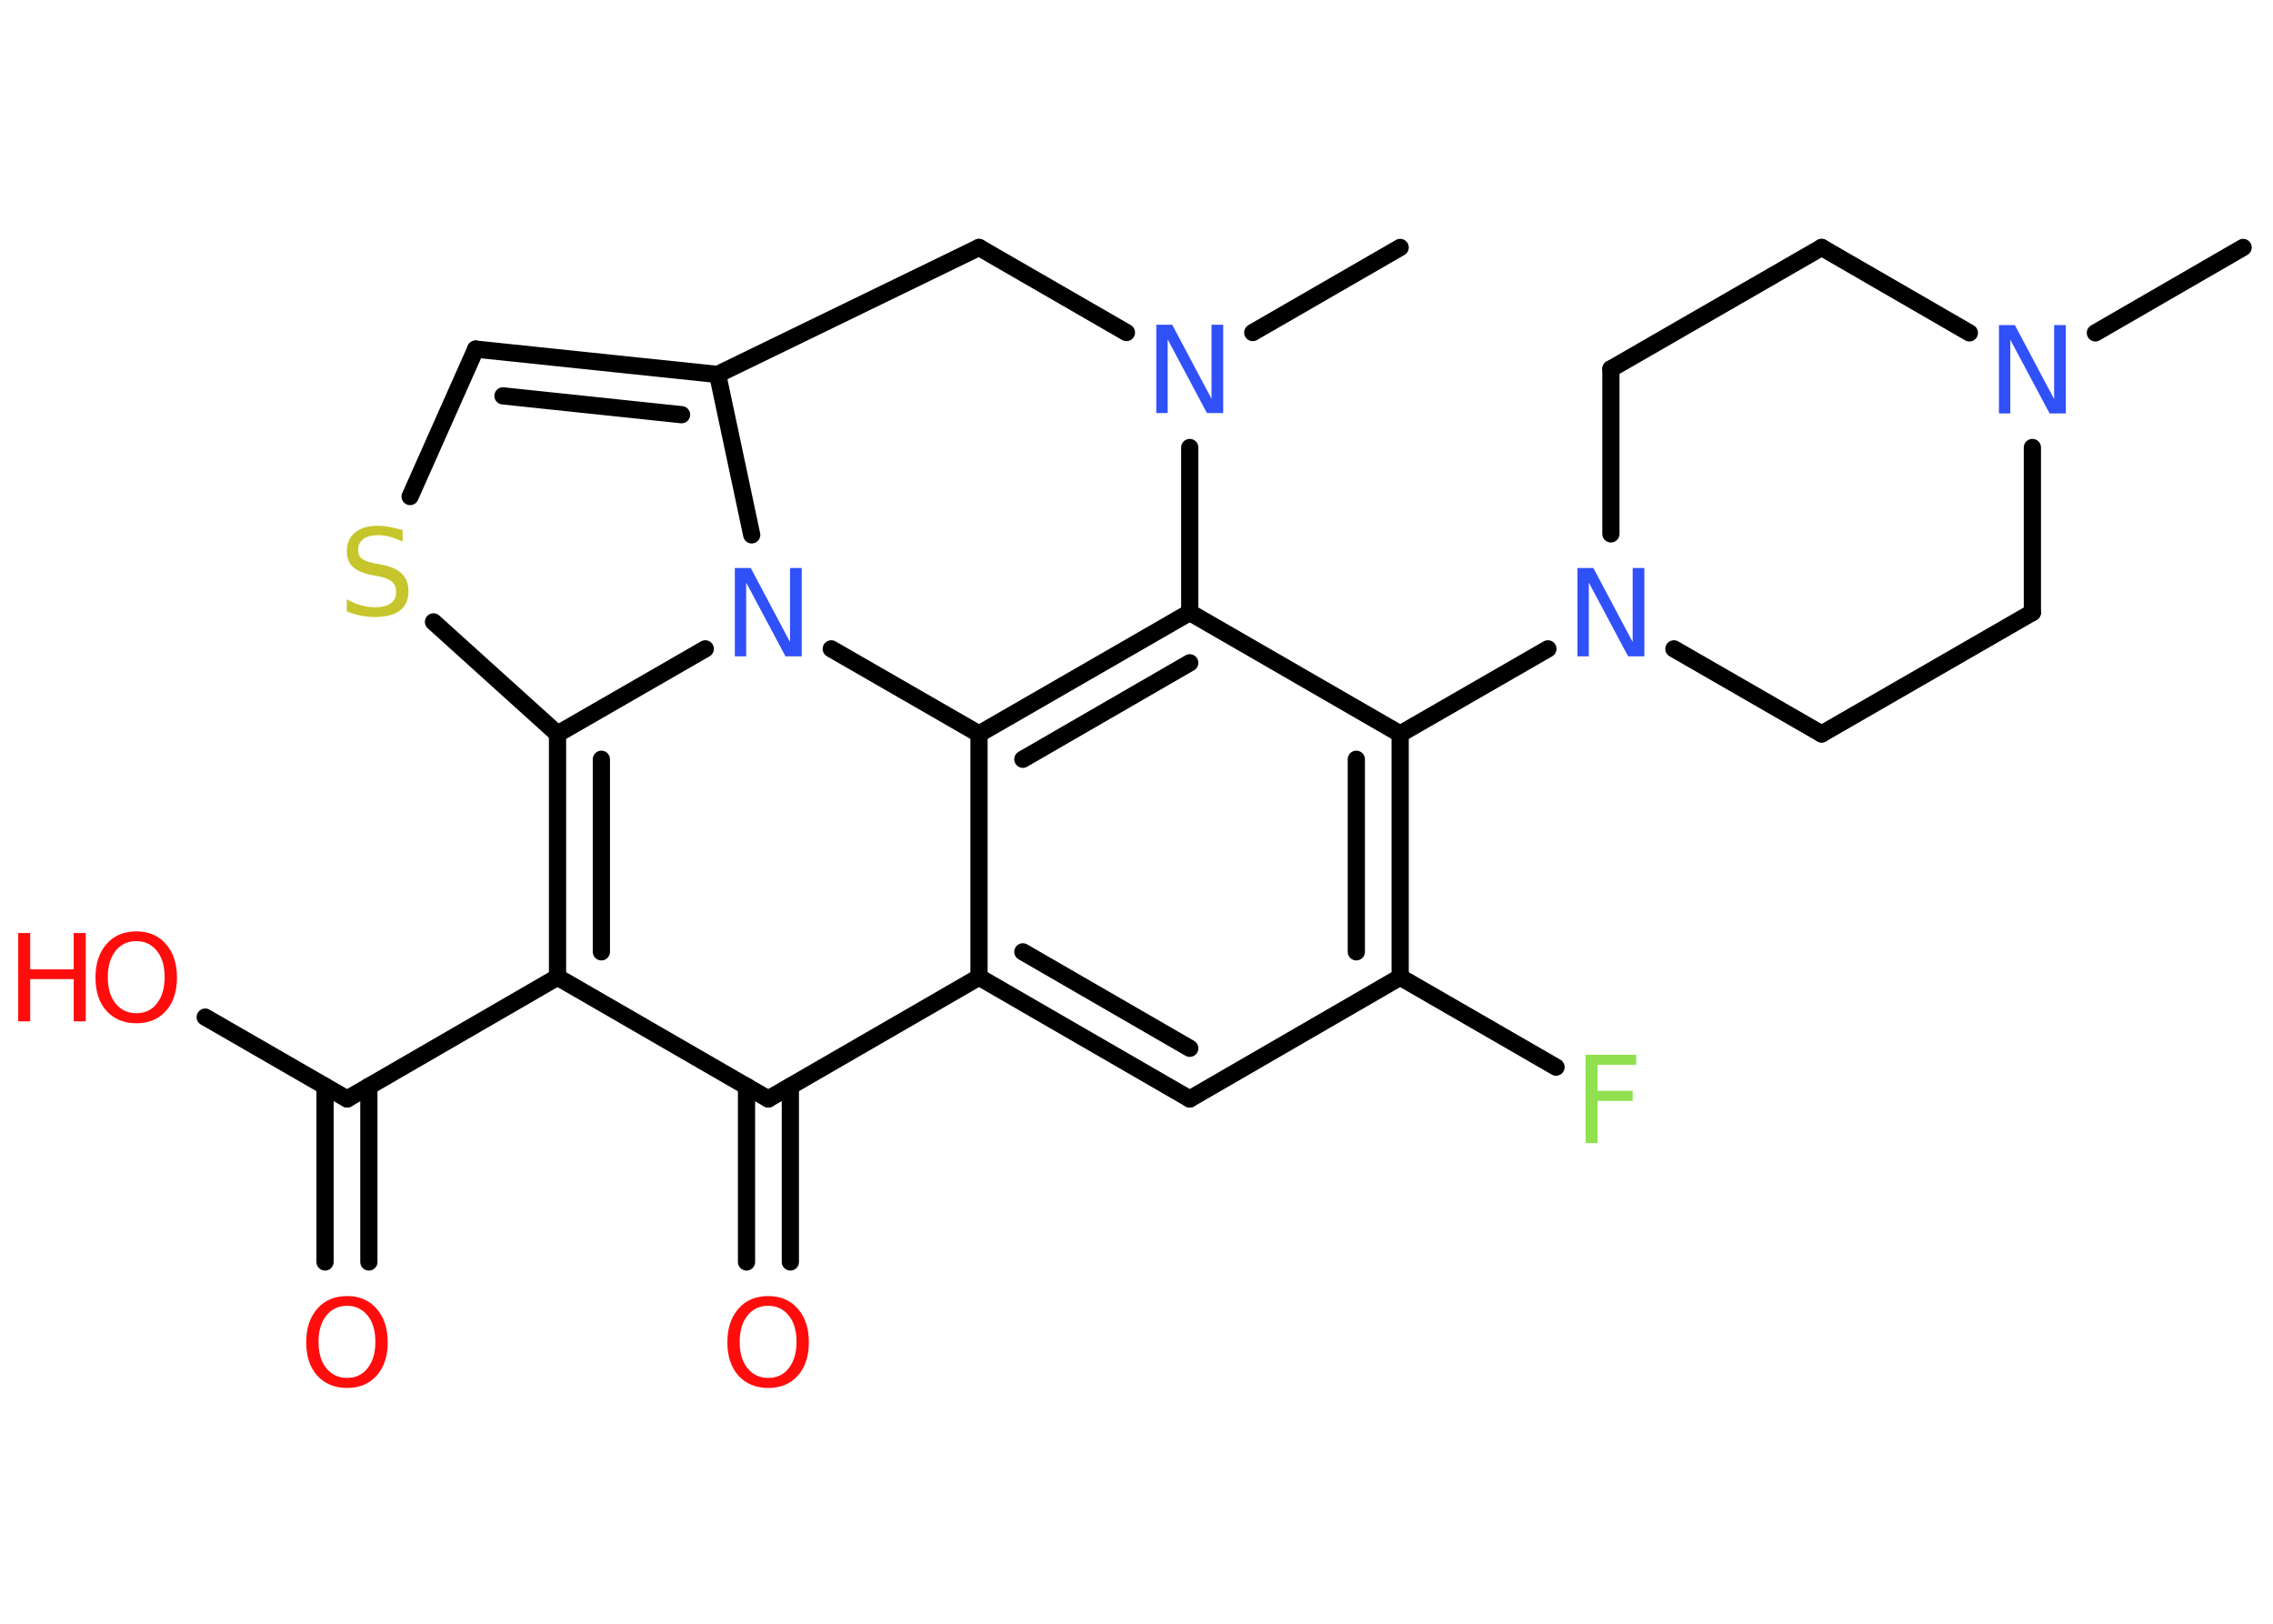 <?xml version='1.0' encoding='UTF-8'?>
<!DOCTYPE svg PUBLIC "-//W3C//DTD SVG 1.1//EN" "http://www.w3.org/Graphics/SVG/1.1/DTD/svg11.dtd">
<svg version='1.2' xmlns='http://www.w3.org/2000/svg' xmlns:xlink='http://www.w3.org/1999/xlink' width='70.0mm' height='50.0mm' viewBox='0 0 70.0 50.0'>
  <desc>Generated by the Chemistry Development Kit (http://github.com/cdk)</desc>
  <g stroke-linecap='round' stroke-linejoin='round' stroke='#000000' stroke-width='.53' fill='#FF0D0D'>
    <rect x='.0' y='.0' width='70.0' height='50.0' fill='#FFFFFF' stroke='none'/>
    <g id='mol1' class='mol'>
      <line id='mol1bnd1' class='bond' x1='69.08' y1='7.62' x2='64.53' y2='10.25'/>
      <line id='mol1bnd2' class='bond' x1='60.65' y1='10.25' x2='56.1' y2='7.62'/>
      <line id='mol1bnd3' class='bond' x1='56.1' y1='7.62' x2='49.61' y2='11.36'/>
      <line id='mol1bnd4' class='bond' x1='49.61' y1='11.36' x2='49.61' y2='16.44'/>
      <line id='mol1bnd5' class='bond' x1='47.67' y1='19.98' x2='43.12' y2='22.6'/>
      <g id='mol1bnd6' class='bond'>
        <line x1='43.12' y1='30.09' x2='43.12' y2='22.6'/>
        <line x1='41.77' y1='29.31' x2='41.77' y2='23.38'/>
      </g>
      <line id='mol1bnd7' class='bond' x1='43.12' y1='30.09' x2='47.92' y2='32.86'/>
      <line id='mol1bnd8' class='bond' x1='43.12' y1='30.09' x2='36.64' y2='33.84'/>
      <g id='mol1bnd9' class='bond'>
        <line x1='30.15' y1='30.09' x2='36.64' y2='33.84'/>
        <line x1='31.5' y1='29.31' x2='36.64' y2='32.28'/>
      </g>
      <line id='mol1bnd10' class='bond' x1='30.15' y1='30.09' x2='23.66' y2='33.84'/>
      <g id='mol1bnd11' class='bond'>
        <line x1='24.34' y1='33.45' x2='24.34' y2='38.86'/>
        <line x1='22.99' y1='33.45' x2='22.99' y2='38.86'/>
      </g>
      <line id='mol1bnd12' class='bond' x1='23.66' y1='33.84' x2='17.17' y2='30.09'/>
      <line id='mol1bnd13' class='bond' x1='17.17' y1='30.09' x2='10.69' y2='33.84'/>
      <g id='mol1bnd14' class='bond'>
        <line x1='11.36' y1='33.45' x2='11.36' y2='38.86'/>
        <line x1='10.01' y1='33.45' x2='10.01' y2='38.86'/>
      </g>
      <line id='mol1bnd15' class='bond' x1='10.69' y1='33.84' x2='6.32' y2='31.32'/>
      <g id='mol1bnd16' class='bond'>
        <line x1='17.17' y1='22.6' x2='17.17' y2='30.09'/>
        <line x1='18.52' y1='23.38' x2='18.52' y2='29.31'/>
      </g>
      <line id='mol1bnd17' class='bond' x1='17.17' y1='22.6' x2='13.35' y2='19.15'/>
      <line id='mol1bnd18' class='bond' x1='12.63' y1='15.29' x2='14.65' y2='10.75'/>
      <g id='mol1bnd19' class='bond'>
        <line x1='22.1' y1='11.53' x2='14.65' y2='10.75'/>
        <line x1='20.99' y1='12.77' x2='15.49' y2='12.19'/>
      </g>
      <line id='mol1bnd20' class='bond' x1='22.1' y1='11.53' x2='23.15' y2='16.47'/>
      <line id='mol1bnd21' class='bond' x1='17.17' y1='22.6' x2='21.72' y2='19.98'/>
      <line id='mol1bnd22' class='bond' x1='25.6' y1='19.98' x2='30.15' y2='22.6'/>
      <line id='mol1bnd23' class='bond' x1='30.15' y1='30.09' x2='30.15' y2='22.6'/>
      <g id='mol1bnd24' class='bond'>
        <line x1='36.64' y1='18.86' x2='30.15' y2='22.6'/>
        <line x1='36.64' y1='20.41' x2='31.5' y2='23.38'/>
      </g>
      <line id='mol1bnd25' class='bond' x1='43.12' y1='22.6' x2='36.64' y2='18.86'/>
      <line id='mol1bnd26' class='bond' x1='36.64' y1='18.86' x2='36.64' y2='13.78'/>
      <line id='mol1bnd27' class='bond' x1='38.58' y1='10.24' x2='43.12' y2='7.62'/>
      <line id='mol1bnd28' class='bond' x1='34.69' y1='10.24' x2='30.15' y2='7.62'/>
      <line id='mol1bnd29' class='bond' x1='22.1' y1='11.53' x2='30.15' y2='7.62'/>
      <line id='mol1bnd30' class='bond' x1='51.55' y1='19.98' x2='56.1' y2='22.6'/>
      <line id='mol1bnd31' class='bond' x1='56.1' y1='22.6' x2='62.59' y2='18.86'/>
      <line id='mol1bnd32' class='bond' x1='62.59' y1='13.78' x2='62.59' y2='18.86'/>
      <path id='mol1atm2' class='atom' d='M61.56 10.01h.49l1.21 2.28v-2.28h.36v2.72h-.5l-1.21 -2.27v2.27h-.35v-2.72z' stroke='none' fill='#3050F8'/>
      <path id='mol1atm5' class='atom' d='M48.58 17.49h.49l1.21 2.28v-2.28h.36v2.72h-.5l-1.21 -2.27v2.27h-.35v-2.72z' stroke='none' fill='#3050F8'/>
      <path id='mol1atm8' class='atom' d='M48.83 32.48h1.56v.31h-1.19v.8h1.08v.31h-1.08v1.3h-.37v-2.72z' stroke='none' fill='#90E050'/>
      <path id='mol1atm12' class='atom' d='M23.66 40.21q-.4 .0 -.64 .3q-.24 .3 -.24 .81q.0 .52 .24 .81q.24 .3 .64 .3q.4 .0 .63 -.3q.24 -.3 .24 -.81q.0 -.52 -.24 -.81q-.24 -.3 -.63 -.3zM23.66 39.91q.57 .0 .91 .39q.34 .39 .34 1.03q.0 .65 -.34 1.03q-.34 .38 -.91 .38q-.57 .0 -.92 -.38q-.34 -.38 -.34 -1.03q.0 -.64 .34 -1.03q.34 -.39 .92 -.39z' stroke='none'/>
      <path id='mol1atm15' class='atom' d='M10.69 40.21q-.4 .0 -.64 .3q-.24 .3 -.24 .81q.0 .52 .24 .81q.24 .3 .64 .3q.4 .0 .63 -.3q.24 -.3 .24 -.81q.0 -.52 -.24 -.81q-.24 -.3 -.63 -.3zM10.69 39.91q.57 .0 .91 .39q.34 .39 .34 1.03q.0 .65 -.34 1.03q-.34 .38 -.91 .38q-.57 .0 -.92 -.38q-.34 -.38 -.34 -1.03q.0 -.64 .34 -1.03q.34 -.39 .92 -.39z' stroke='none'/>
      <g id='mol1atm16' class='atom'>
        <path d='M4.2 28.98q-.4 .0 -.64 .3q-.24 .3 -.24 .81q.0 .52 .24 .81q.24 .3 .64 .3q.4 .0 .63 -.3q.24 -.3 .24 -.81q.0 -.52 -.24 -.81q-.24 -.3 -.63 -.3zM4.2 28.68q.57 .0 .91 .39q.34 .39 .34 1.03q.0 .65 -.34 1.03q-.34 .38 -.91 .38q-.57 .0 -.92 -.38q-.34 -.38 -.34 -1.03q.0 -.64 .34 -1.03q.34 -.39 .92 -.39z' stroke='none'/>
        <path d='M.56 28.73h.37v1.12h1.34v-1.12h.37v2.72h-.37v-1.3h-1.34v1.3h-.37v-2.72z' stroke='none'/>
      </g>
      <path id='mol1atm18' class='atom' d='M12.4 16.32v.36q-.21 -.1 -.39 -.15q-.19 -.05 -.36 -.05q-.3 .0 -.46 .12q-.16 .12 -.16 .33q.0 .18 .11 .27q.11 .09 .41 .15l.22 .04q.41 .08 .61 .28q.2 .2 .2 .53q.0 .39 -.26 .6q-.26 .2 -.78 .2q-.19 .0 -.41 -.04q-.22 -.04 -.45 -.13v-.38q.22 .13 .44 .19q.22 .06 .42 .06q.32 .0 .49 -.12q.17 -.12 .17 -.35q.0 -.2 -.12 -.31q-.12 -.11 -.4 -.17l-.22 -.04q-.41 -.08 -.6 -.26q-.18 -.17 -.18 -.48q.0 -.36 .25 -.57q.25 -.21 .7 -.21q.19 .0 .39 .04q.2 .04 .41 .1z' stroke='none' fill='#C6C62C'/>
      <path id='mol1atm21' class='atom' d='M22.63 17.49h.49l1.21 2.28v-2.28h.36v2.72h-.5l-1.21 -2.27v2.27h-.35v-2.72z' stroke='none' fill='#3050F8'/>
      <path id='mol1atm24' class='atom' d='M35.61 10.0h.49l1.21 2.28v-2.28h.36v2.72h-.5l-1.21 -2.27v2.27h-.35v-2.72z' stroke='none' fill='#3050F8'/>
    </g>
  </g>
</svg>
